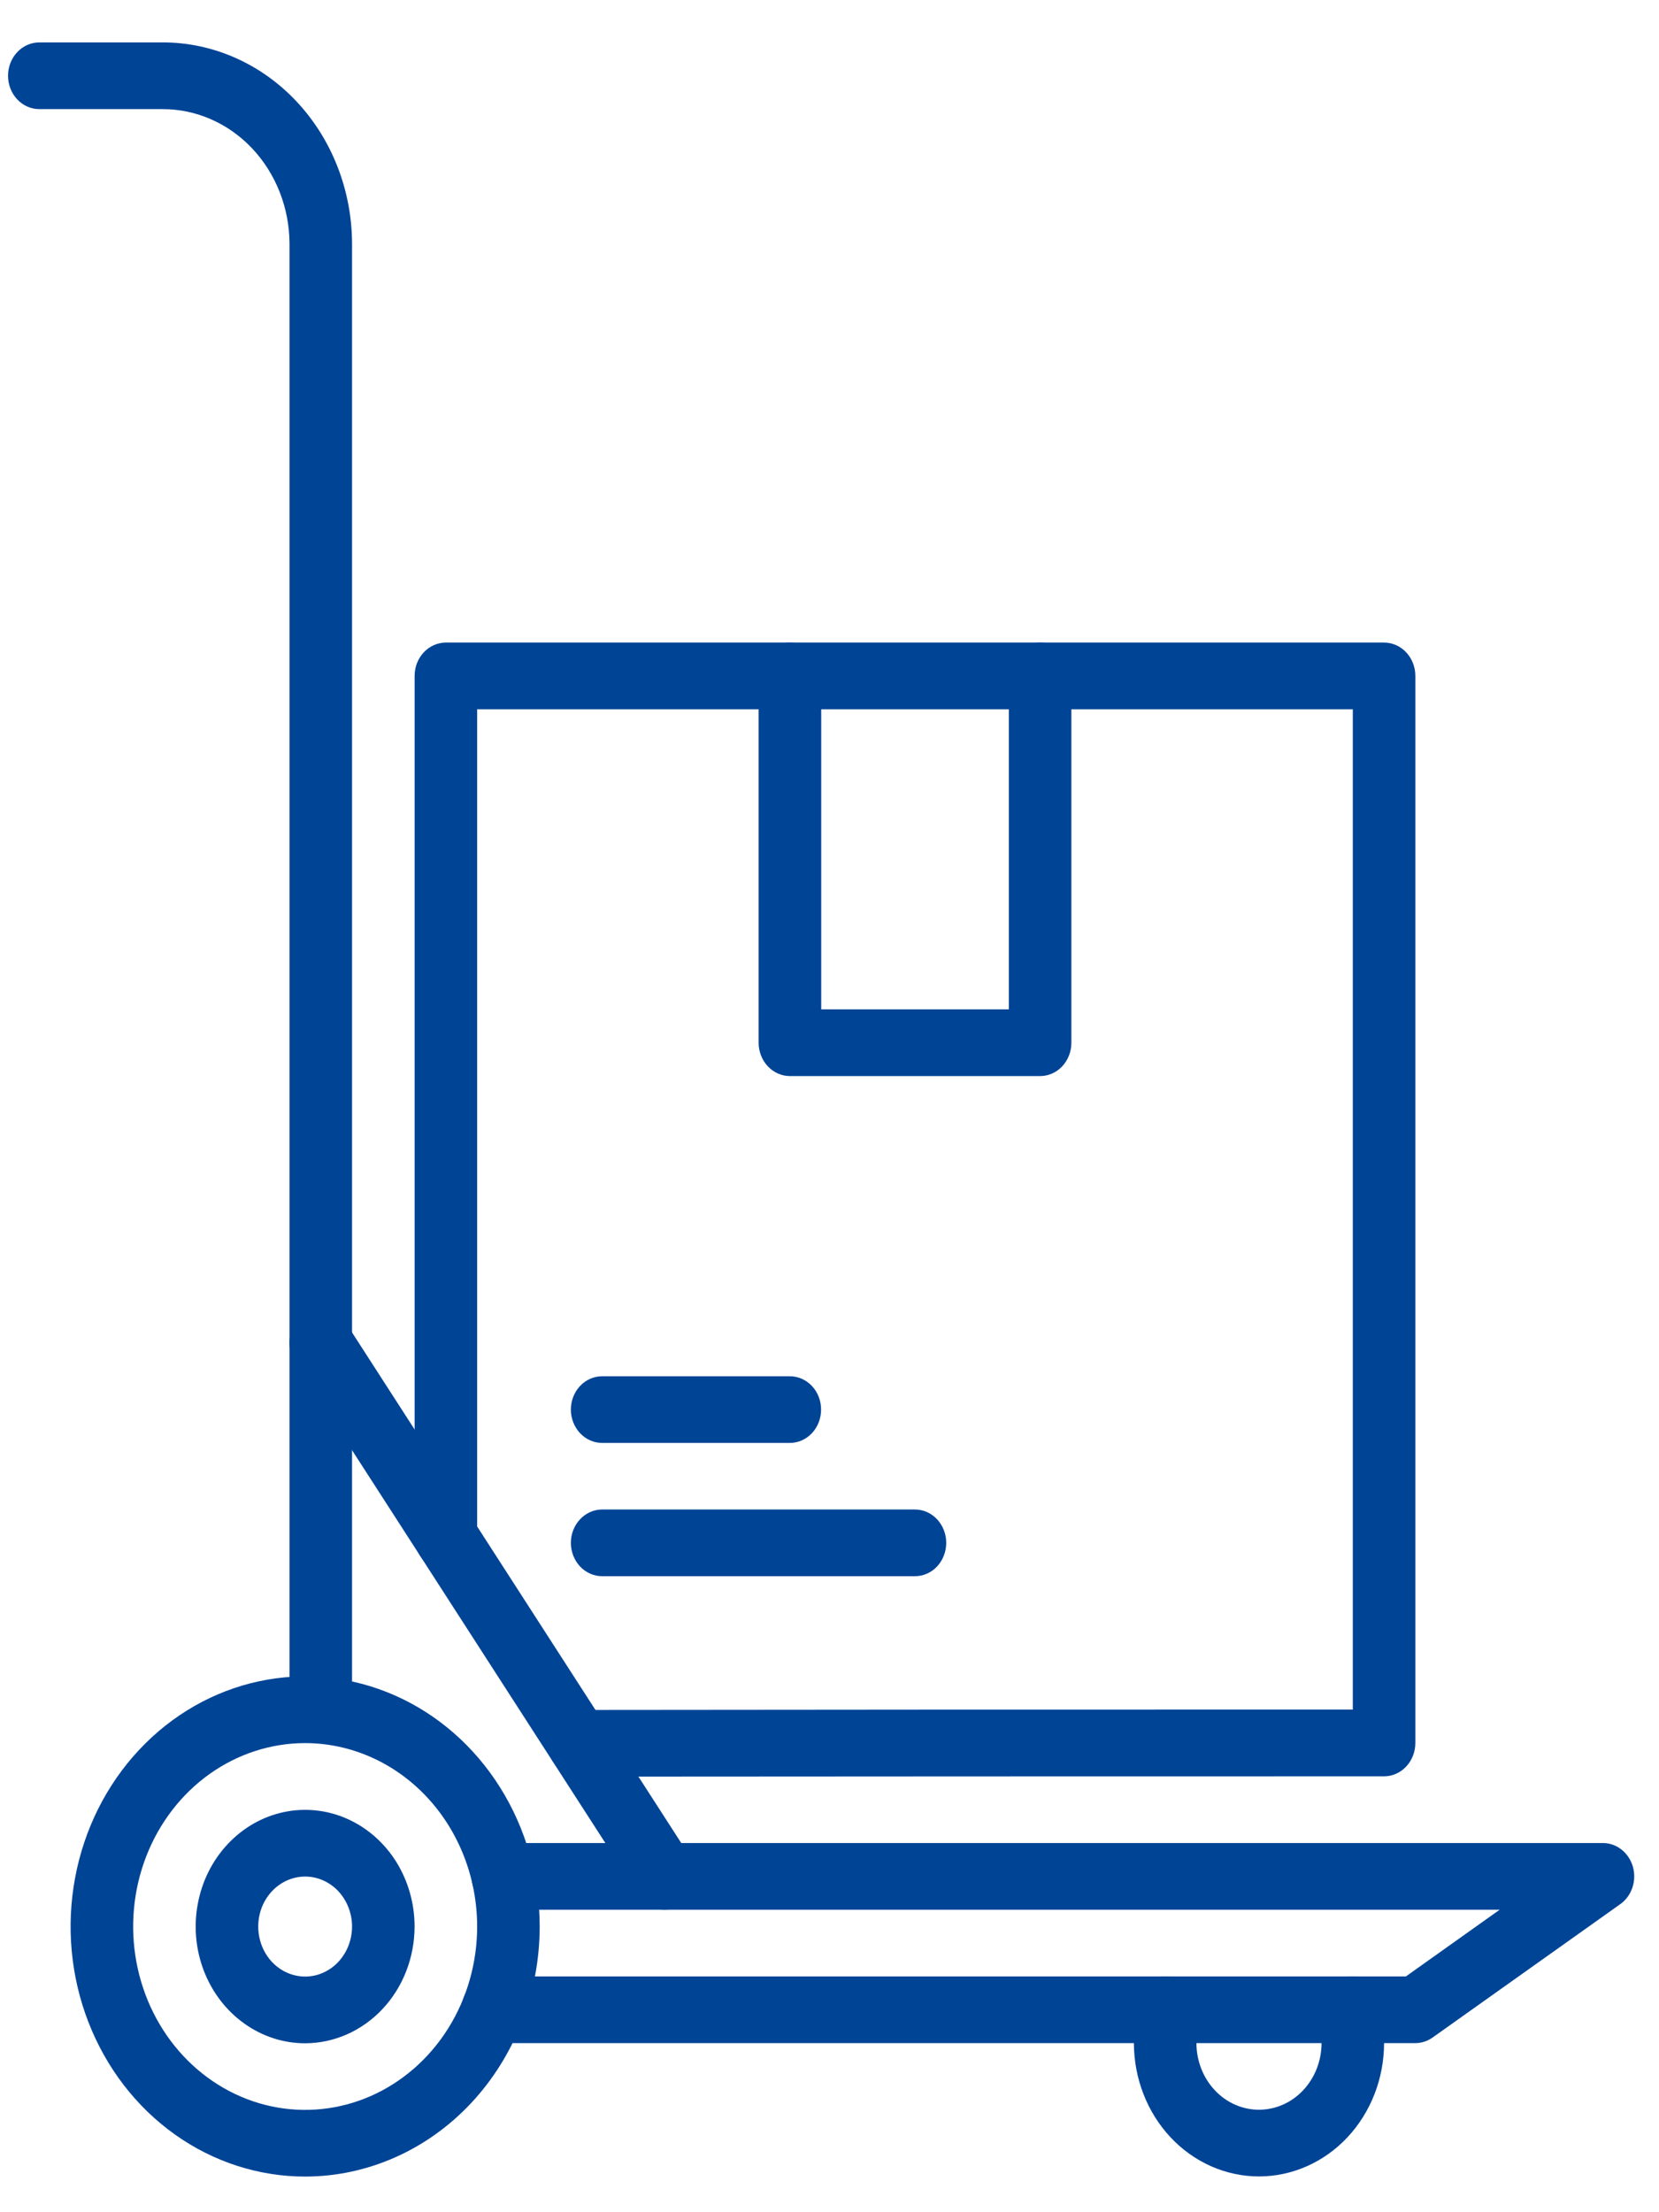 <svg width="39" height="52" viewBox="0 0 39 52" fill="none" xmlns="http://www.w3.org/2000/svg">
<path d="M33.271 48.025H11.584C11.389 48.025 11.202 47.943 11.064 47.795C10.927 47.648 10.849 47.449 10.849 47.241C10.849 47.033 10.927 46.834 11.064 46.687C11.202 46.54 11.389 46.458 11.584 46.458H33.049L35.254 44.89H11.823C11.628 44.89 11.441 44.807 11.303 44.66C11.166 44.513 11.088 44.314 11.088 44.106C11.088 43.898 11.166 43.699 11.303 43.552C11.441 43.405 11.628 43.322 11.823 43.322H37.682C37.84 43.322 37.994 43.376 38.12 43.477C38.247 43.577 38.34 43.718 38.386 43.879C38.432 44.04 38.428 44.212 38.374 44.371C38.321 44.529 38.221 44.665 38.09 44.758L33.679 47.893C33.558 47.979 33.416 48.025 33.271 48.025Z" fill="#004496"/>
<path d="M7.541 40.93C7.444 40.93 7.349 40.91 7.259 40.87C7.17 40.831 7.089 40.773 7.021 40.7C6.952 40.628 6.898 40.541 6.861 40.446C6.824 40.351 6.805 40.249 6.806 40.146V5.725C6.802 4.884 6.485 4.079 5.926 3.487C5.366 2.894 4.608 2.563 3.82 2.565H0.924C0.729 2.565 0.542 2.482 0.404 2.335C0.266 2.188 0.189 1.989 0.189 1.781C0.189 1.573 0.266 1.374 0.404 1.227C0.542 1.08 0.729 0.997 0.924 0.997H3.82C4.998 0.995 6.129 1.492 6.965 2.379C7.8 3.265 8.272 4.469 8.276 5.725V40.146C8.276 40.249 8.257 40.351 8.22 40.446C8.183 40.541 8.129 40.628 8.061 40.7C7.992 40.773 7.911 40.831 7.822 40.87C7.733 40.91 7.637 40.93 7.541 40.93Z" fill="#004496"/>
<path d="M7.173 51.162C6.083 51.162 5.017 50.818 4.11 50.172C3.203 49.526 2.497 48.608 2.079 47.533C1.662 46.459 1.553 45.277 1.766 44.137C1.978 42.997 2.504 41.949 3.275 41.127C4.046 40.305 5.028 39.745 6.098 39.518C7.167 39.291 8.276 39.408 9.284 39.853C10.291 40.298 11.152 41.051 11.758 42.018C12.364 42.985 12.687 44.121 12.687 45.284C12.686 46.842 12.104 48.337 11.071 49.439C10.037 50.541 8.635 51.161 7.173 51.162ZM7.173 40.973C6.374 40.973 5.592 41.226 4.927 41.699C4.262 42.173 3.744 42.846 3.438 43.634C3.132 44.422 3.052 45.289 3.208 46.125C3.364 46.961 3.749 47.729 4.314 48.332C4.88 48.935 5.6 49.346 6.385 49.512C7.169 49.678 7.982 49.593 8.721 49.267C9.46 48.94 10.091 48.388 10.536 47.679C10.98 46.97 11.217 46.136 11.217 45.284C11.216 44.141 10.789 43.045 10.031 42.237C9.273 41.429 8.245 40.974 7.173 40.973Z" fill="#004496"/>
<path d="M7.173 48.029C6.664 48.029 6.167 47.868 5.744 47.566C5.321 47.265 4.991 46.836 4.796 46.335C4.601 45.834 4.55 45.282 4.65 44.75C4.749 44.218 4.994 43.729 5.354 43.346C5.714 42.962 6.172 42.701 6.671 42.595C7.17 42.489 7.688 42.543 8.158 42.751C8.628 42.959 9.03 43.31 9.313 43.761C9.595 44.212 9.746 44.743 9.746 45.285C9.745 46.013 9.474 46.71 8.992 47.224C8.509 47.738 7.855 48.028 7.173 48.029ZM7.173 44.11C6.955 44.11 6.742 44.179 6.561 44.308C6.379 44.437 6.238 44.621 6.154 44.835C6.071 45.05 6.049 45.287 6.092 45.515C6.134 45.743 6.239 45.952 6.393 46.117C6.548 46.281 6.744 46.393 6.958 46.438C7.172 46.484 7.394 46.461 7.595 46.371C7.797 46.282 7.969 46.132 8.09 45.938C8.211 45.745 8.276 45.518 8.276 45.285C8.276 44.974 8.159 44.675 7.953 44.454C7.746 44.234 7.466 44.11 7.173 44.11Z" fill="#004496"/>
<path d="M13.613 41.761C13.418 41.762 13.231 41.679 13.094 41.532C12.956 41.385 12.878 41.186 12.878 40.978C12.878 40.77 12.955 40.571 13.093 40.424C13.231 40.277 13.418 40.194 13.613 40.194C19.676 40.186 25.739 40.184 31.802 40.186V16.672H11.217V36.126C11.217 36.334 11.139 36.534 11.002 36.681C10.864 36.828 10.677 36.91 10.482 36.91C10.287 36.91 10.1 36.828 9.962 36.681C9.824 36.534 9.747 36.334 9.747 36.126V15.888C9.747 15.785 9.766 15.683 9.802 15.588C9.839 15.493 9.894 15.407 9.962 15.334C10.03 15.261 10.111 15.203 10.2 15.164C10.29 15.125 10.385 15.104 10.482 15.104H32.537C32.634 15.104 32.729 15.125 32.818 15.164C32.908 15.203 32.989 15.261 33.057 15.334C33.125 15.407 33.179 15.493 33.216 15.588C33.253 15.683 33.272 15.785 33.272 15.888V40.97C33.272 41.073 33.253 41.175 33.216 41.27C33.179 41.365 33.125 41.452 33.057 41.524C32.989 41.597 32.908 41.655 32.818 41.694C32.729 41.734 32.634 41.754 32.537 41.754C26.229 41.754 19.922 41.756 13.614 41.761H13.613Z" fill="#004496"/>
<path d="M24.451 25.294H18.57C18.473 25.294 18.378 25.274 18.288 25.234C18.199 25.195 18.118 25.137 18.05 25.064C17.981 24.992 17.927 24.905 17.89 24.81C17.853 24.715 17.834 24.613 17.834 24.51V15.888C17.834 15.68 17.912 15.481 18.05 15.334C18.188 15.187 18.375 15.104 18.57 15.104C18.765 15.104 18.952 15.187 19.09 15.334C19.227 15.481 19.305 15.68 19.305 15.888V23.726H23.716V15.888C23.716 15.68 23.793 15.481 23.931 15.334C24.069 15.187 24.256 15.104 24.451 15.104C24.646 15.104 24.833 15.187 24.971 15.334C25.109 15.481 25.186 15.68 25.186 15.888V24.51C25.186 24.613 25.167 24.715 25.13 24.81C25.093 24.905 25.039 24.992 24.971 25.064C24.903 25.137 24.822 25.195 24.733 25.234C24.643 25.274 24.548 25.294 24.451 25.294Z" fill="#004496"/>
<path d="M21.509 37.05H14.156C13.961 37.05 13.774 36.968 13.636 36.821C13.498 36.673 13.42 36.474 13.42 36.266C13.42 36.058 13.498 35.859 13.636 35.712C13.774 35.565 13.961 35.482 14.156 35.482H21.509C21.704 35.482 21.891 35.565 22.029 35.712C22.166 35.859 22.244 36.058 22.244 36.266C22.244 36.474 22.166 36.673 22.029 36.821C21.891 36.968 21.704 37.05 21.509 37.05Z" fill="#004496"/>
<path d="M18.567 33.917H14.156C13.961 33.917 13.774 33.835 13.636 33.688C13.498 33.541 13.42 33.341 13.42 33.133C13.42 32.925 13.498 32.726 13.636 32.579C13.774 32.432 13.961 32.35 14.156 32.35H18.567C18.762 32.35 18.949 32.432 19.087 32.579C19.225 32.726 19.302 32.925 19.302 33.133C19.302 33.341 19.225 33.541 19.087 33.688C18.949 33.835 18.762 33.917 18.567 33.917Z" fill="#004496"/>
<path d="M15.628 44.888C15.508 44.888 15.391 44.858 15.285 44.798C15.179 44.739 15.089 44.653 15.021 44.548L6.934 32.007C6.824 31.836 6.782 31.625 6.818 31.421C6.853 31.217 6.963 31.036 7.124 30.918C7.285 30.8 7.482 30.756 7.674 30.793C7.866 30.831 8.035 30.948 8.146 31.119L16.233 43.66C16.309 43.778 16.353 43.916 16.361 44.058C16.369 44.2 16.34 44.343 16.278 44.469C16.215 44.595 16.122 44.701 16.007 44.775C15.893 44.849 15.761 44.888 15.628 44.888Z" fill="#004496"/>
<path d="M29.596 51.159C28.817 51.158 28.069 50.828 27.518 50.24C26.967 49.652 26.657 48.855 26.656 48.024V47.24C26.656 47.032 26.733 46.833 26.871 46.686C27.009 46.539 27.196 46.456 27.391 46.456C27.586 46.456 27.773 46.539 27.911 46.686C28.049 46.833 28.126 47.032 28.126 47.24V48.024C28.126 48.439 28.281 48.838 28.557 49.132C28.832 49.426 29.206 49.591 29.596 49.591C29.986 49.591 30.36 49.426 30.636 49.132C30.912 48.838 31.067 48.439 31.067 48.024V47.24C31.067 47.032 31.144 46.833 31.282 46.686C31.42 46.539 31.607 46.456 31.802 46.456C31.997 46.456 32.184 46.539 32.322 46.686C32.46 46.833 32.537 47.032 32.537 47.24V48.024C32.536 48.855 32.226 49.652 31.675 50.24C31.124 50.828 30.376 51.158 29.596 51.159Z" fill="#004496"/>
</svg>

